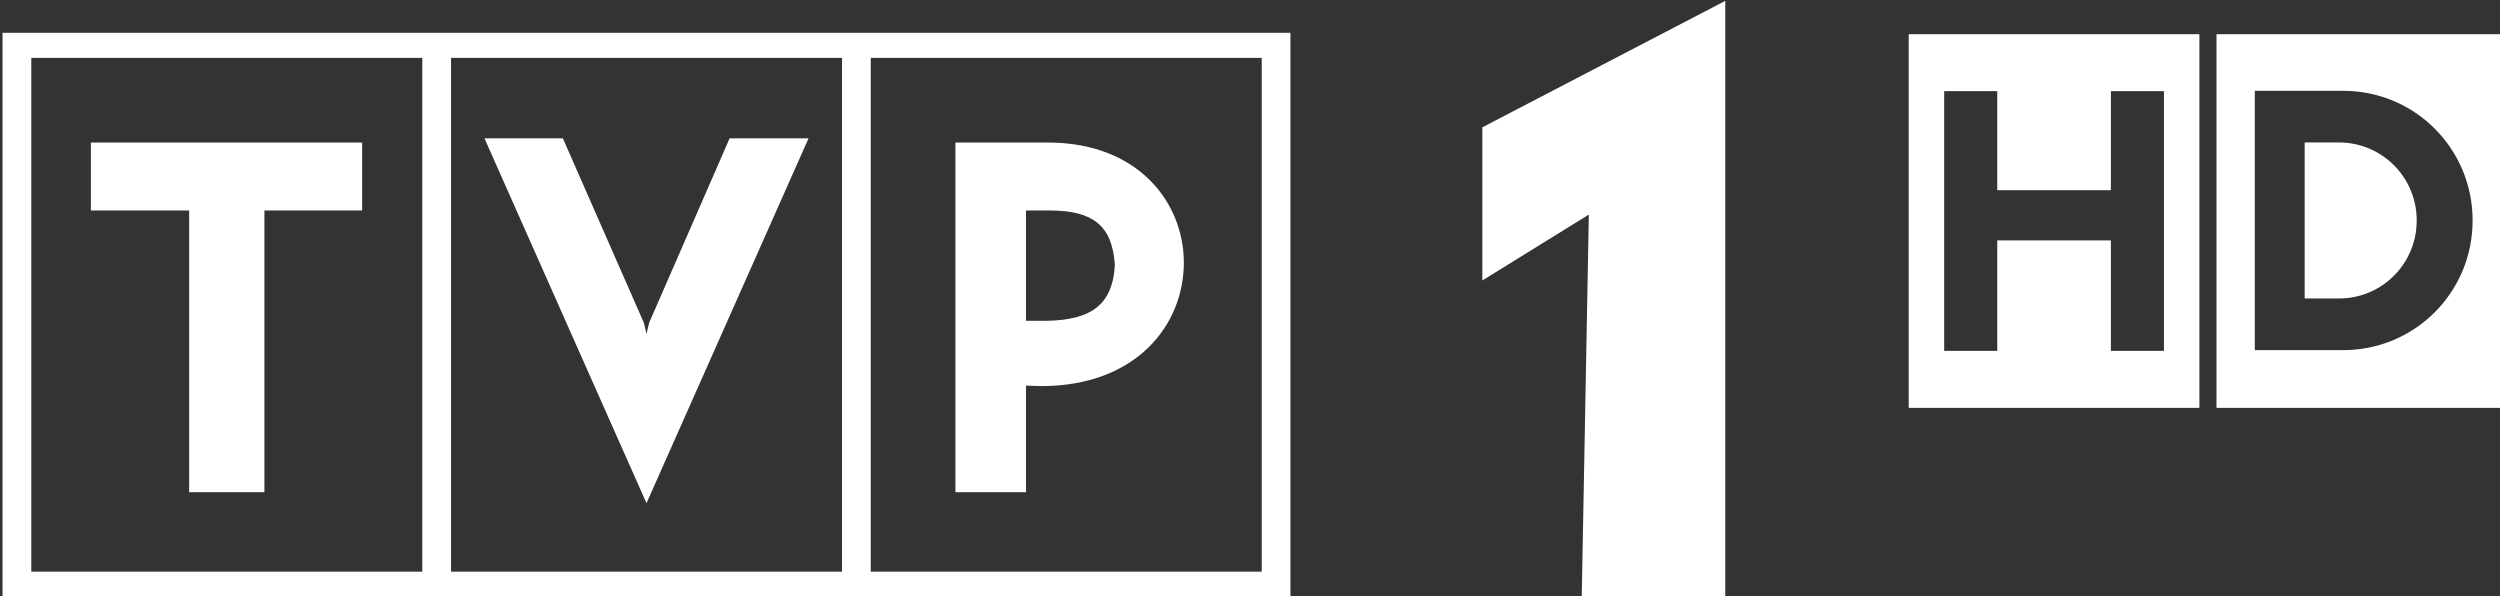 <svg width="221.86mm" height="52.917mm" version="1.1" viewBox="0 0 221.86 52.917" xmlns="http://www.w3.org/2000/svg">
 <rect x="0" y="0" width="221.86" height="52.917" fill="#333333" stroke="none"/>
 <g transform="matrix(.27 0 0 .27 -122.37 -42.05)">
  <path d="m601.47 174.76h128.51v168.88h-128.51zm137.95 0h128.51v168.88h-128.51zm27.831 27.831v114.93h23.193v-35.047l4.982 0.172c31.439 0 46.901-20.272 46.901-40.544 0-19.757-14.946-39.513-44.668-39.513h-30.408zm23.193 22.334h8.418c13.229 0.172 19.929 4.638 20.788 17.867-0.687 13.744-8.59 18.039-21.99 18.382h-7.215zm-124.73 96.207-53.258-119.92h25.77l26.629 60.645 0.859 3.608 0.859-3.608 26.457-60.645h25.942zm-93.458-96.207v-22.334h-89.164v22.334h32.298v92.599h24.739v-92.599zm-108.75-50.165h128.51v168.88h-128.51zm-9.449-8.246h423.31v185.37h-423.31zm566.23-10.487-79.849 41.564v50.345l35.007-21.66-2.342 126.1h47.184zm60.297 10.947v122.82h95.538v-122.82zm101.16 0v122.82h95.538v-122.82zm12.586 18.616h29.036c23.602 0 42.559 19.015 42.559 42.618s-18.956 42.618-42.559 42.618h-29.036zm-102.09 0.117h17.445v32.549h37.349v-32.549h17.445v85.352h-17.445v-36.295h-37.349v36.295h-17.445zm118.49 16.86v51.282h11.24c14.199 0 25.582-11.442 25.582-25.641s-11.384-25.641-25.582-25.641z" fill="#fff" fill-rule="evenodd"/>
 </g>
</svg>
